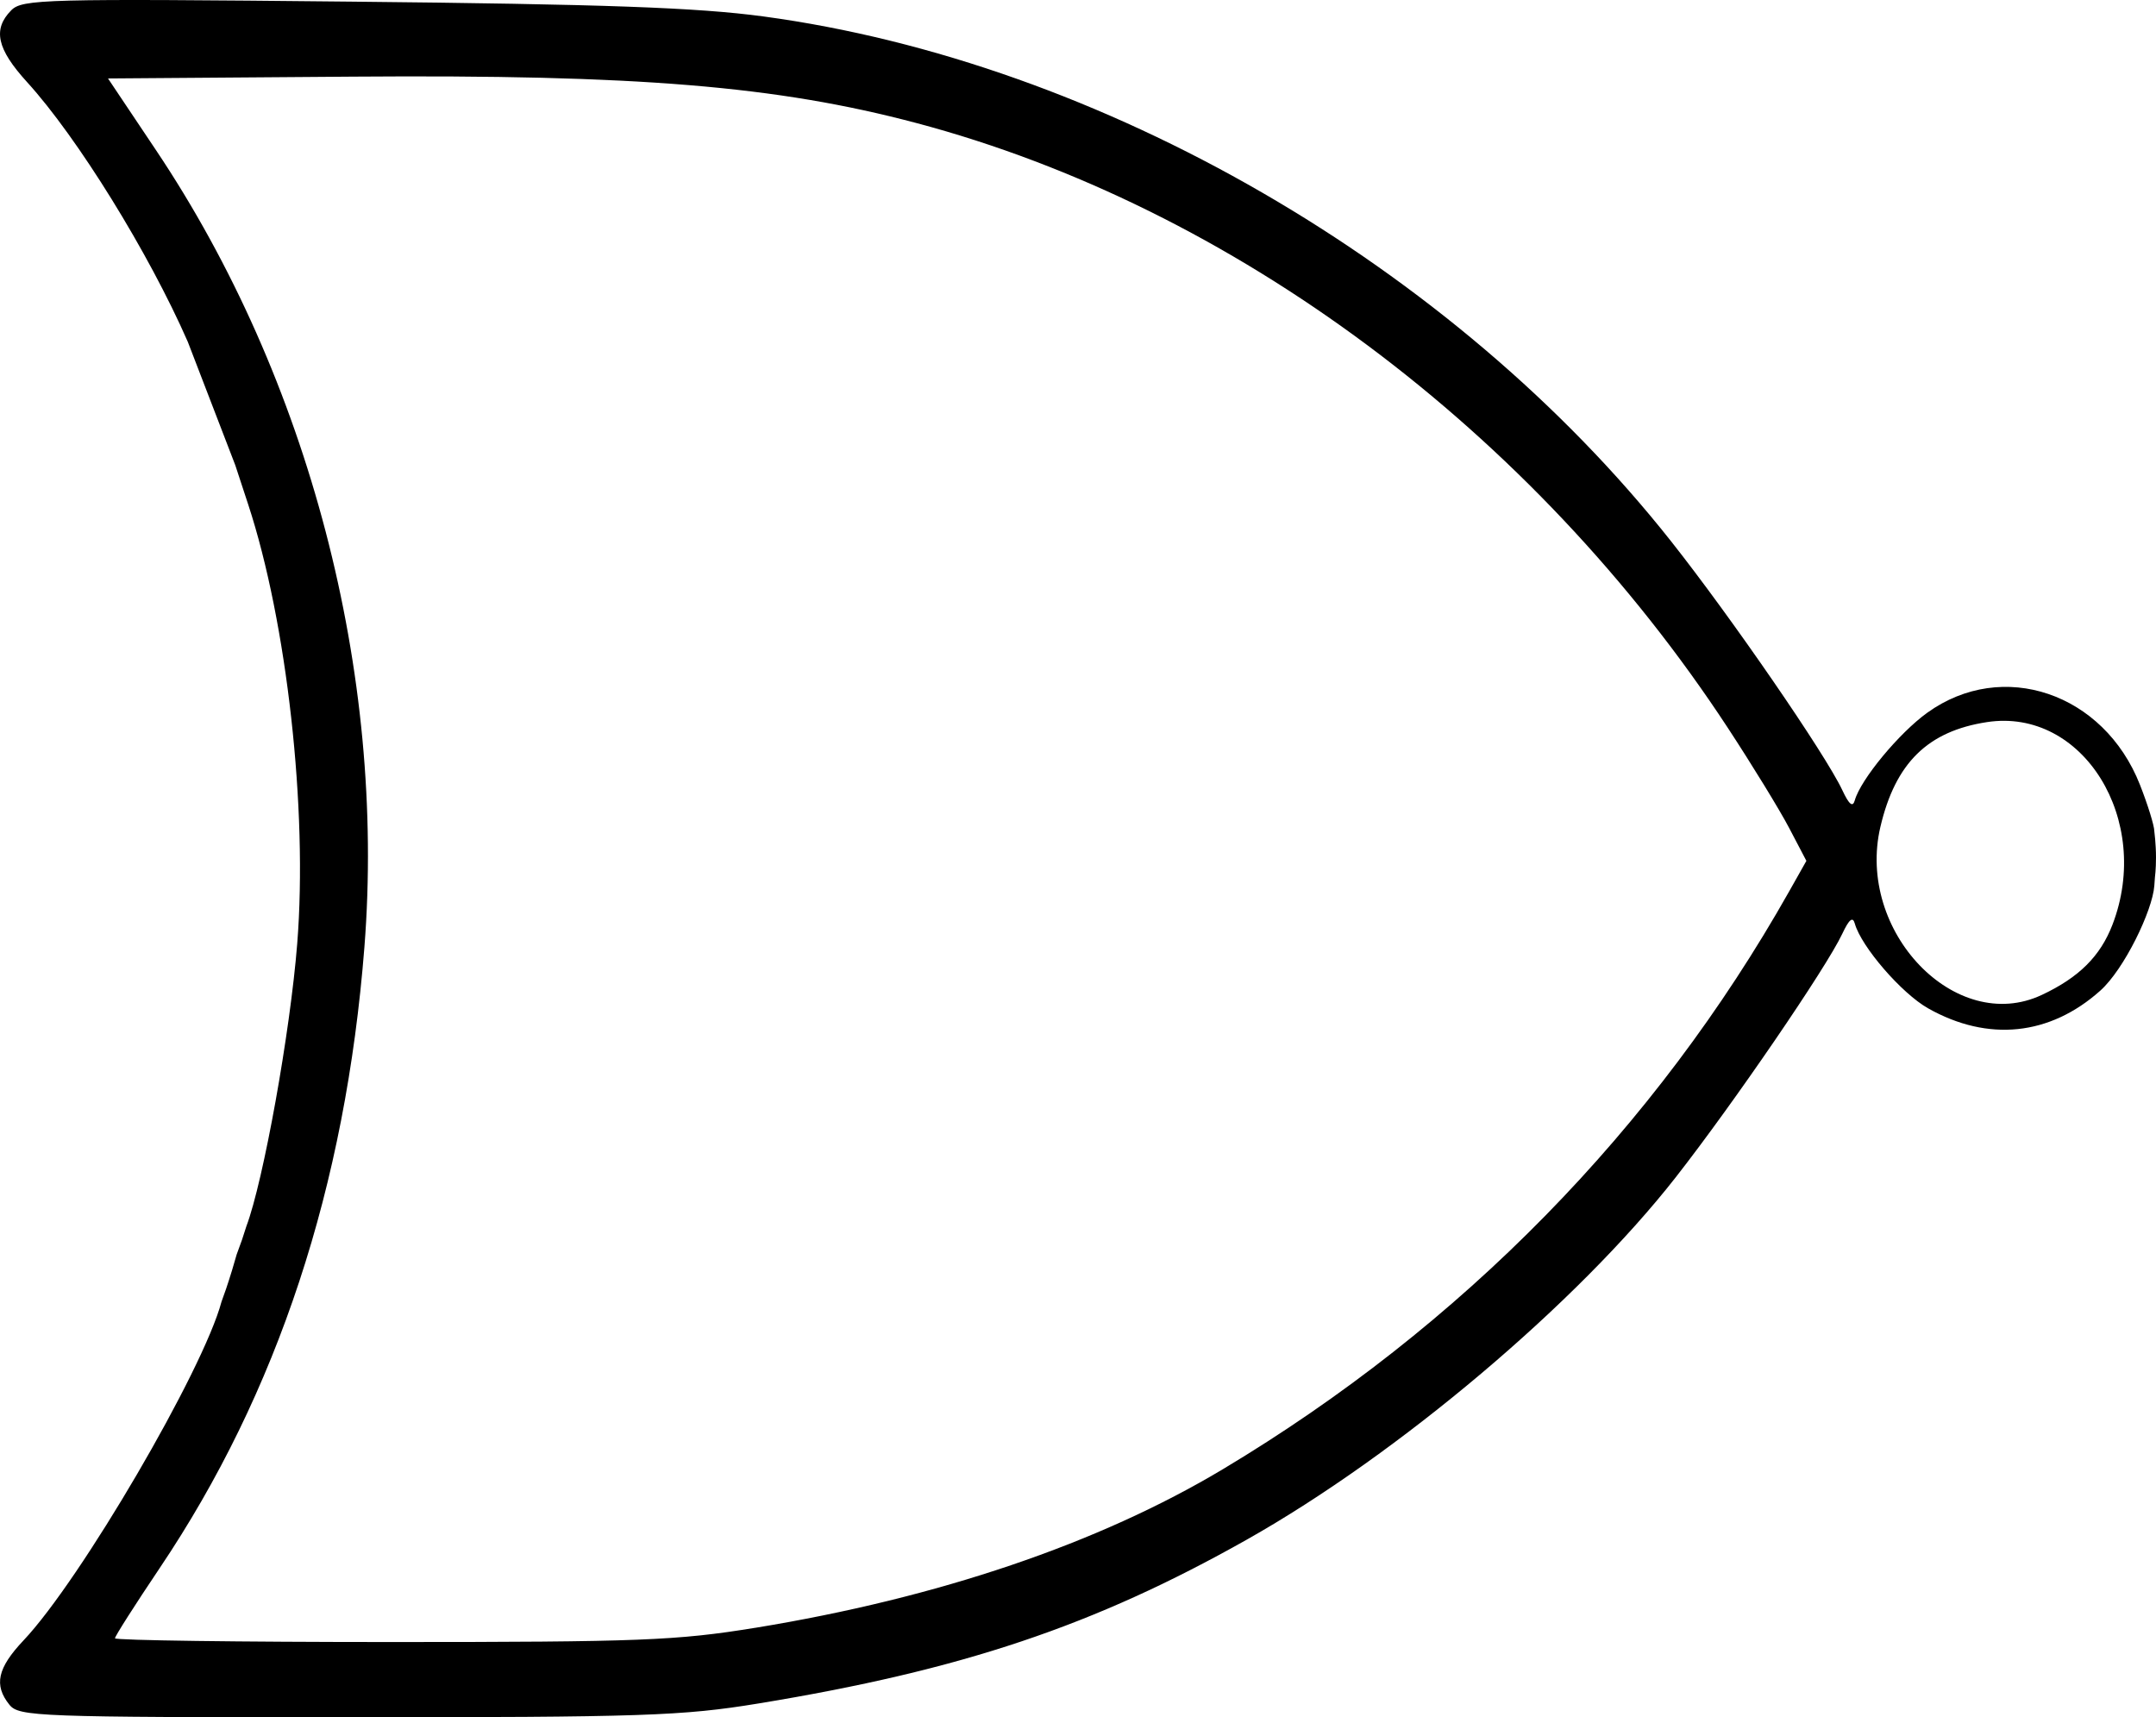 <?xml version="1.0" encoding="UTF-8" standalone="no"?>
<!-- Created with Inkscape (http://www.inkscape.org/) -->

<svg
   xmlns:dc="http://purl.org/dc/elements/1.1/"
   xmlns:cc="http://creativecommons.org/ns#"
   xmlns:rdf="http://www.w3.org/1999/02/22-rdf-syntax-ns#"
   xmlns:svg="http://www.w3.org/2000/svg"
   xmlns="http://www.w3.org/2000/svg"
   xmlns:sodipodi="http://sodipodi.sourceforge.net/DTD/sodipodi-0.dtd"
   xmlns:inkscape="http://www.inkscape.org/namespaces/inkscape"
   version="1.1"
   id="svg2"
   width="72.979"
   height="58.132"
   viewBox="0 0 72.979 58.132"
   sodipodi:docname="NOR.svg"
   inkscape:version="0.92.3 (2405546, 2018-03-11)">
  <defs
     id="defs6" />
  <sodipodi:namedview
     pagecolor="#ffffff"
     bordercolor="#666666"
     borderopacity="1"
     objecttolerance="10"
     gridtolerance="10"
     guidetolerance="10"
     inkscape:pageopacity="0"
     inkscape:pageshadow="2"
     inkscape:window-width="1920"
     inkscape:window-height="1017"
     id="namedview4"
     showgrid="false"
     inkscape:zoom="5.6568543"
     inkscape:cx="77.979485"
     inkscape:cy="12.440923"
     inkscape:window-x="-8"
     inkscape:window-y="-8"
     inkscape:window-maximized="1"
     inkscape:current-layer="svg2"
     fit-margin-top="0"
     fit-margin-left="0"
     fit-margin-right="0"
     fit-margin-bottom="0" />
  <path
     style="fill:#000000;stroke-width:0.218"
     d="M 6.358,11.573 C 5.04,8.561 2.621,4.651 0.918,2.781 c -1.024,-1.124 -1.171,-1.788 -0.54,-2.43 0.375,-0.382 1.11,-0.401 11.488,-0.296 8.595,0.087 11.735,0.2 13.972,0.501 C 37.267,2.098 49.18,8.985 56.562,18.319 c 2.041,2.58 5.233,7.22 5.798,8.426 0.23,0.492 0.354,0.593 0.423,0.347 0.198,-0.707 1.498,-2.278 2.455,-2.967 2.547,-1.833 5.974,-0.672 7.198,2.44 0.267,0.679 0.486,1.386 0.486,1.571 0,0.282 0,0 0,0 0,0 0.057,0.438 0.057,0.885 0,0.416 -0.036,0.674 -0.036,0.674 l -0.021,0.289 c -0.061,0.842 -1.021,2.827 -1.827,3.548 -1.709,1.528 -3.802,1.744 -5.83,0.6 -0.897,-0.506 -2.262,-2.085 -2.482,-2.871 -0.069,-0.246 -0.192,-0.144 -0.423,0.347 -0.534,1.141 -3.679,5.739 -5.638,8.244 -3.328,4.253 -9.39,9.374 -14.523,12.267 -5.171,2.915 -9.644,4.415 -16.527,5.544 -2.575,0.422 -3.897,0.467 -13.928,0.467 -10.476,0 -11.103,-0.023 -11.425,-0.424 v 9e-6 c -0.534,-0.664 -0.407,-1.243 0.479,-2.18 1.932,-2.043 6.083,-9.141 6.701,-11.466 l 0.154,-0.433 0.09,-0.273 0.111,-0.353 0.157,-0.537 0.177,-0.486 0.152,-0.469 C 8.916,39.983 9.823,34.943 10.061,31.939 10.421,27.403 9.713,21.068 8.401,17.076 L 7.964,15.746 M 25.563,55.102 c 6.192,-1.011 11.63,-2.855 15.831,-5.37 8.078,-4.835 14.639,-11.529 19.17,-19.562 l 0.581,-1.03 -0.583,-1.112 C 60.242,27.417 59.305,25.888 58.48,24.63 51.885,14.574 41.733,7.008 31.017,4.164 26.296,2.911 21.571,2.522 11.965,2.594 l -8.309,0.062 1.628,2.432 C 10.457,12.814 13.062,22.781 12.335,32.058 11.699,40.164 9.397,47.145 5.404,53.082 c -0.831,1.236 -1.512,2.304 -1.512,2.374 0,0.07 4.212,0.127 9.359,0.127 8.397,0 9.663,-0.05 12.312,-0.482 z m 43.549,-21.423 c 1.259,-0.591 1.982,-1.31 2.393,-2.377 1.362,-3.539 -0.999,-7.354 -4.246,-6.859 -2.005,0.306 -3.102,1.384 -3.609,3.547 -0.829,3.54 2.548,7.057 5.461,5.689 z"
     id="path12"
     inkscape:connector-curvature="0"
     sodipodi:nodetypes="cscsssccccscscscssccsssccscccccccsscscccsccssscsscssccscc" />
</svg>
